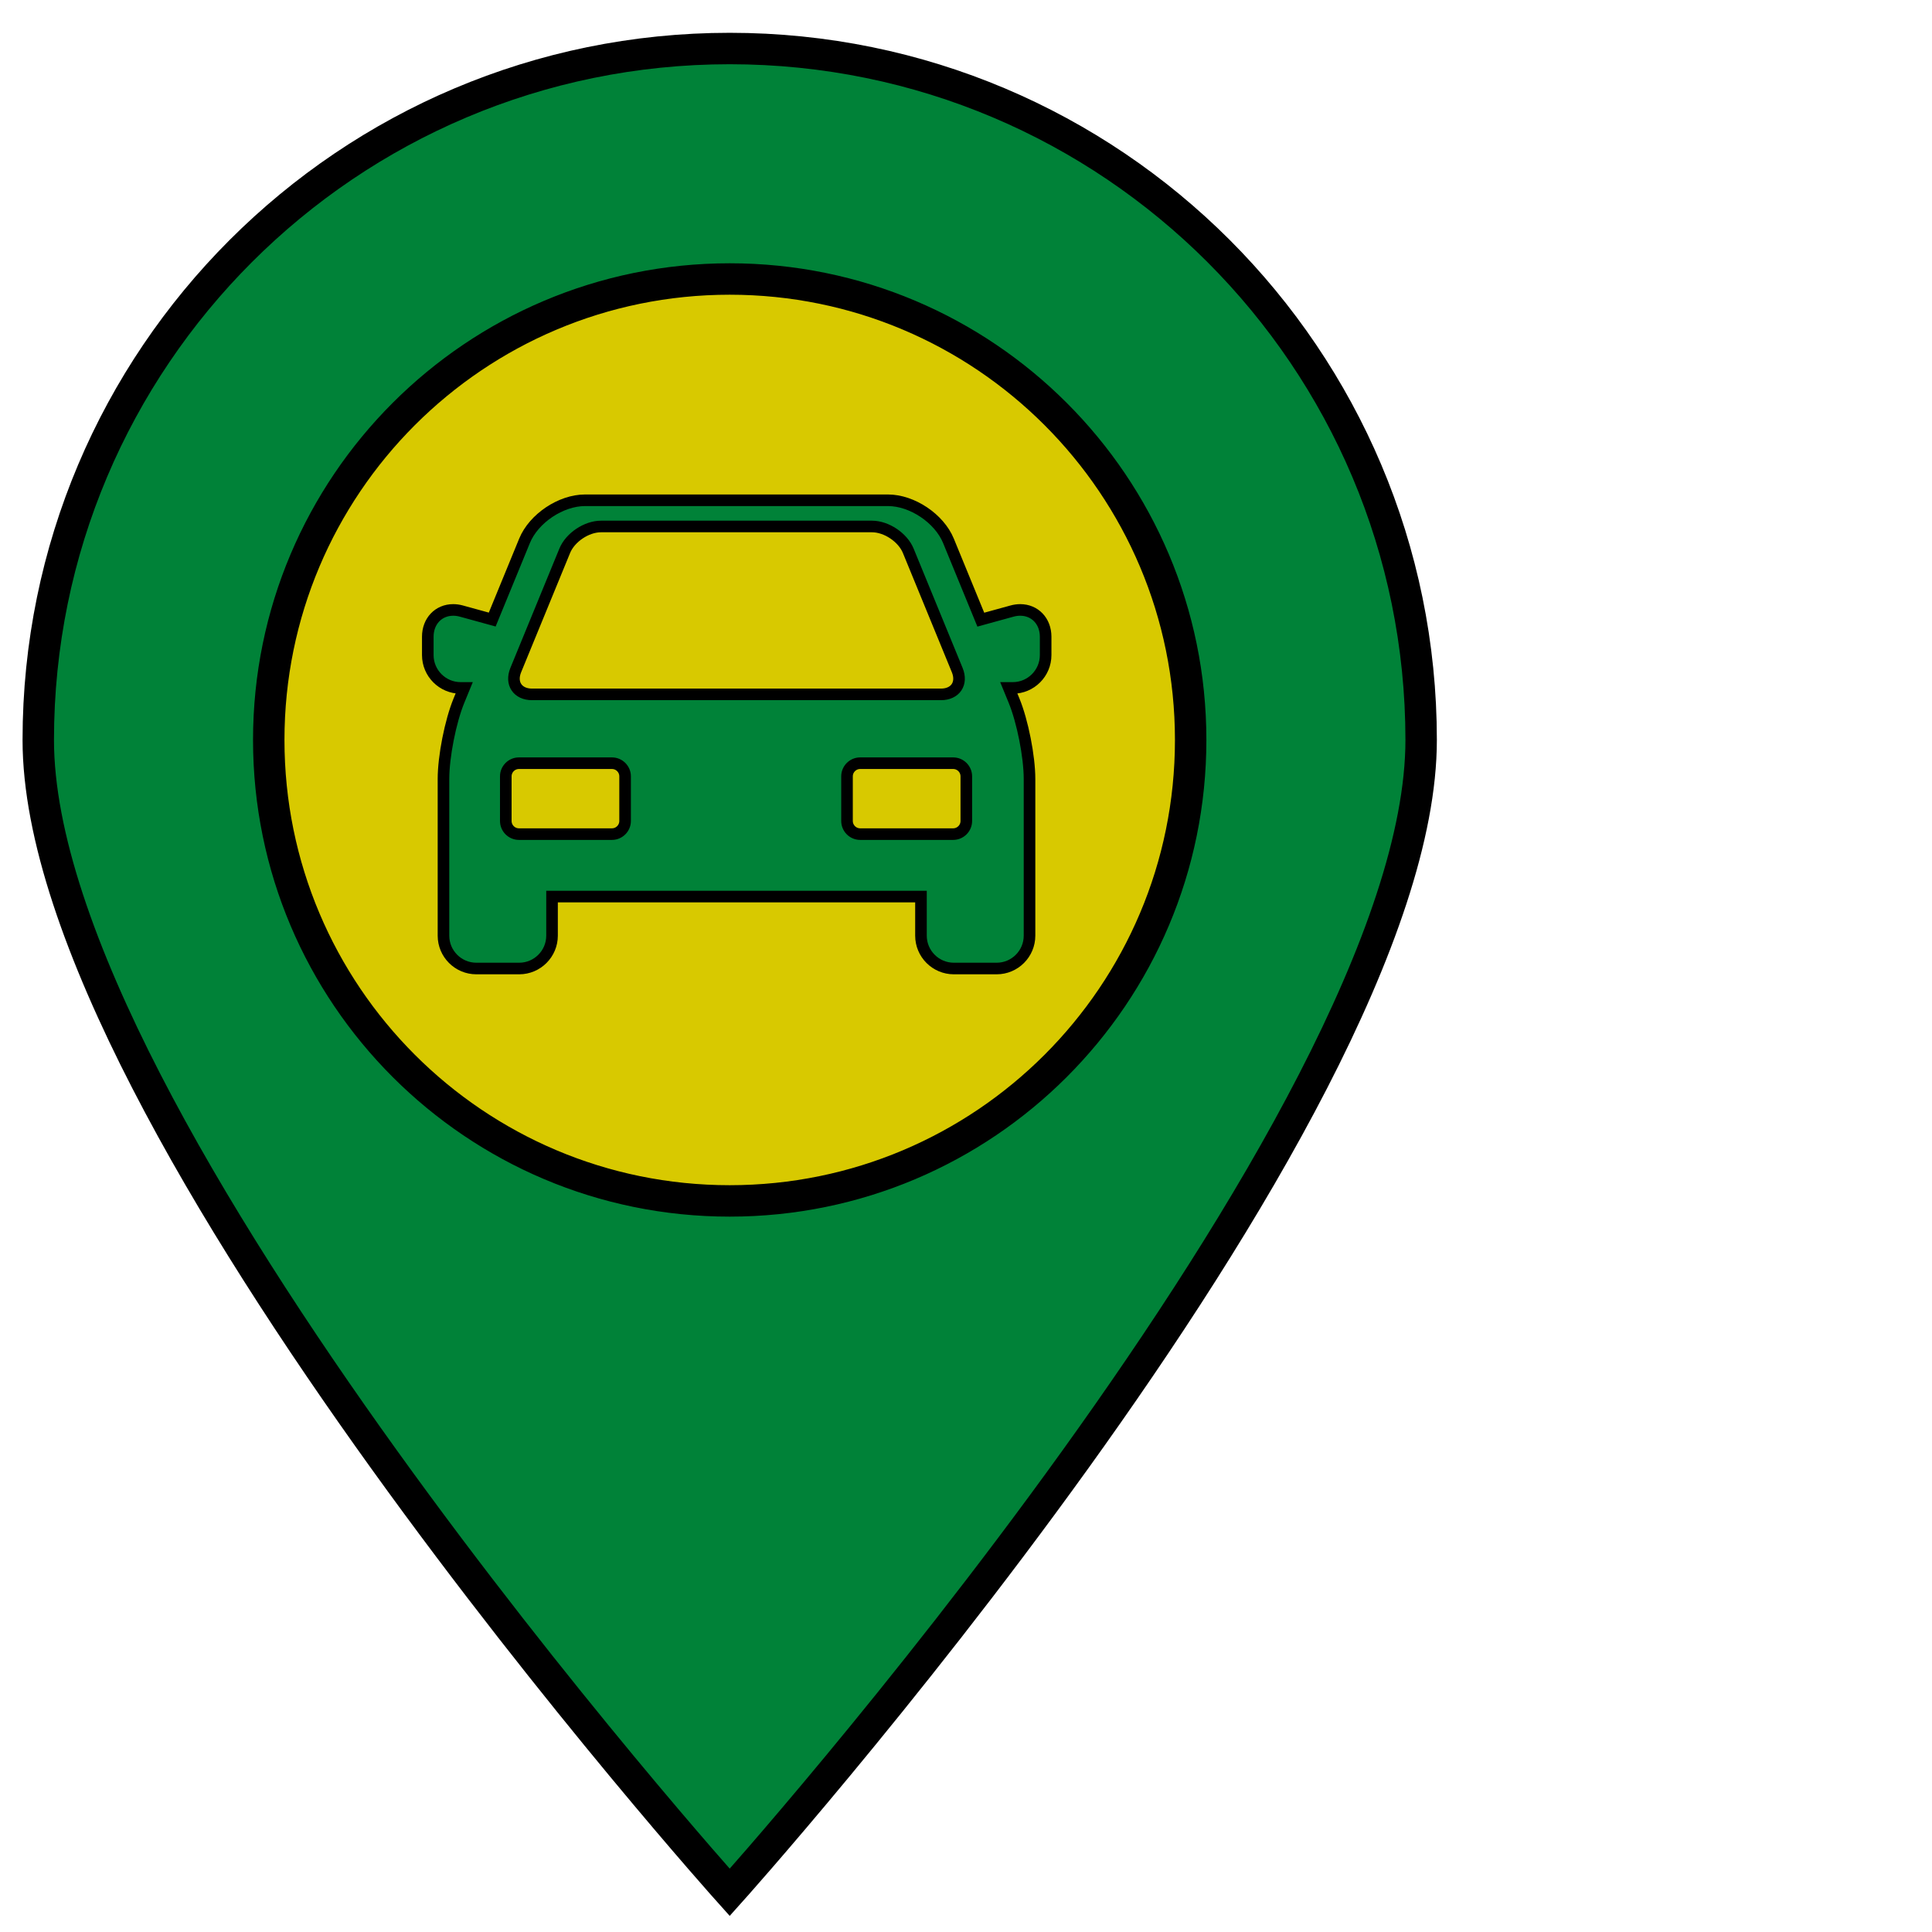 <?xml version="1.0" encoding="utf-8"?>
<svg viewBox="0 0 500 500" width="500" height="500" xmlns="http://www.w3.org/2000/svg">
  <ellipse style="fill: rgb(216, 201, 0);" cx="188.583" cy="190.268" rx="131.207" ry="131.207"/>
  <path d="M 264.026 157.849 C 263.33 157.849 262.614 157.95 261.902 158.147 L 253.833 160.367 L 245.456 139.958 C 243.082 134.176 236.066 129.47 229.815 129.47 L 151.395 129.47 C 145.144 129.47 138.126 134.175 135.753 139.958 L 127.386 160.34 L 119.418 158.147 C 118.706 157.952 117.991 157.849 117.294 157.849 C 113.48 157.849 110.713 160.763 110.713 164.776 L 110.713 169.536 C 110.713 174.221 114.527 178.034 119.21 178.034 L 120.123 178.034 L 118.771 181.326 C 116.566 186.7 114.772 195.795 114.772 201.603 L 114.772 242.153 C 114.772 246.837 118.583 250.65 123.269 250.65 L 134.368 250.65 C 139.054 250.65 142.867 246.837 142.867 242.153 L 142.867 232.027 L 238.347 232.027 L 238.347 242.153 C 238.347 246.837 242.16 250.65 246.844 250.65 L 257.942 250.65 C 262.625 250.65 266.439 246.837 266.439 242.153 L 266.439 201.603 C 266.439 195.795 264.643 186.7 262.437 181.326 L 261.085 178.034 L 262.113 178.034 C 266.796 178.034 270.611 174.221 270.611 169.536 L 270.611 164.776 C 270.607 160.763 267.84 157.849 264.026 157.849 Z M 133.478 173.417 L 146.154 142.541 C 147.572 139.082 151.794 136.253 155.533 136.253 L 225.678 136.253 C 229.415 136.253 233.635 139.083 235.056 142.541 L 247.73 173.417 C 249.151 176.876 247.253 179.706 243.515 179.706 L 137.696 179.706 C 133.959 179.706 132.061 176.876 133.478 173.417 Z M 161.775 212.469 C 161.775 214.338 160.244 215.868 158.375 215.868 L 134.297 215.868 C 132.427 215.868 130.899 214.338 130.899 212.469 L 130.899 200.913 C 130.899 199.043 132.428 197.515 134.297 197.515 L 158.375 197.515 C 160.244 197.515 161.775 199.043 161.775 200.913 L 161.775 212.469 Z M 250.081 212.469 C 250.081 214.338 248.55 215.868 246.682 215.868 L 222.607 215.868 C 220.739 215.868 219.207 214.338 219.207 212.469 L 219.207 200.913 C 219.207 199.043 220.739 197.515 222.607 197.515 L 246.682 197.515 C 248.55 197.515 250.081 199.043 250.081 200.913 L 250.081 212.469 Z" style="stroke: rgb(0, 0, 0); fill: rgb(0, 130, 56); stroke-width: 3px;"/>
  <g transform="matrix(0.932, 0, 0, 0.932, -56.43, 13.408)" style="">
    <g>
      <path d="M 263.173 -0.914 C 157.142 -0.914 71.173 85.055 71.173 191.086 C 71.173 297.117 263.173 511.086 263.173 511.086 C 263.173 511.086 455.173 297.117 455.173 191.086 C 455.173 85.055 369.204 -0.914 263.173 -0.914 Z M 263.173 319.086 C 192.485 319.086 135.173 261.774 135.173 191.086 C 135.173 120.398 192.485 63.086 263.173 63.086 C 333.861 63.086 391.173 120.398 391.173 191.086 C 391.173 261.774 333.861 319.086 263.173 319.086 Z" style="fill: rgb(0, 130, 56); stroke: rgb(0, 0, 0); stroke-width: 8.727px;"/>
    </g>
  </g>
</svg>